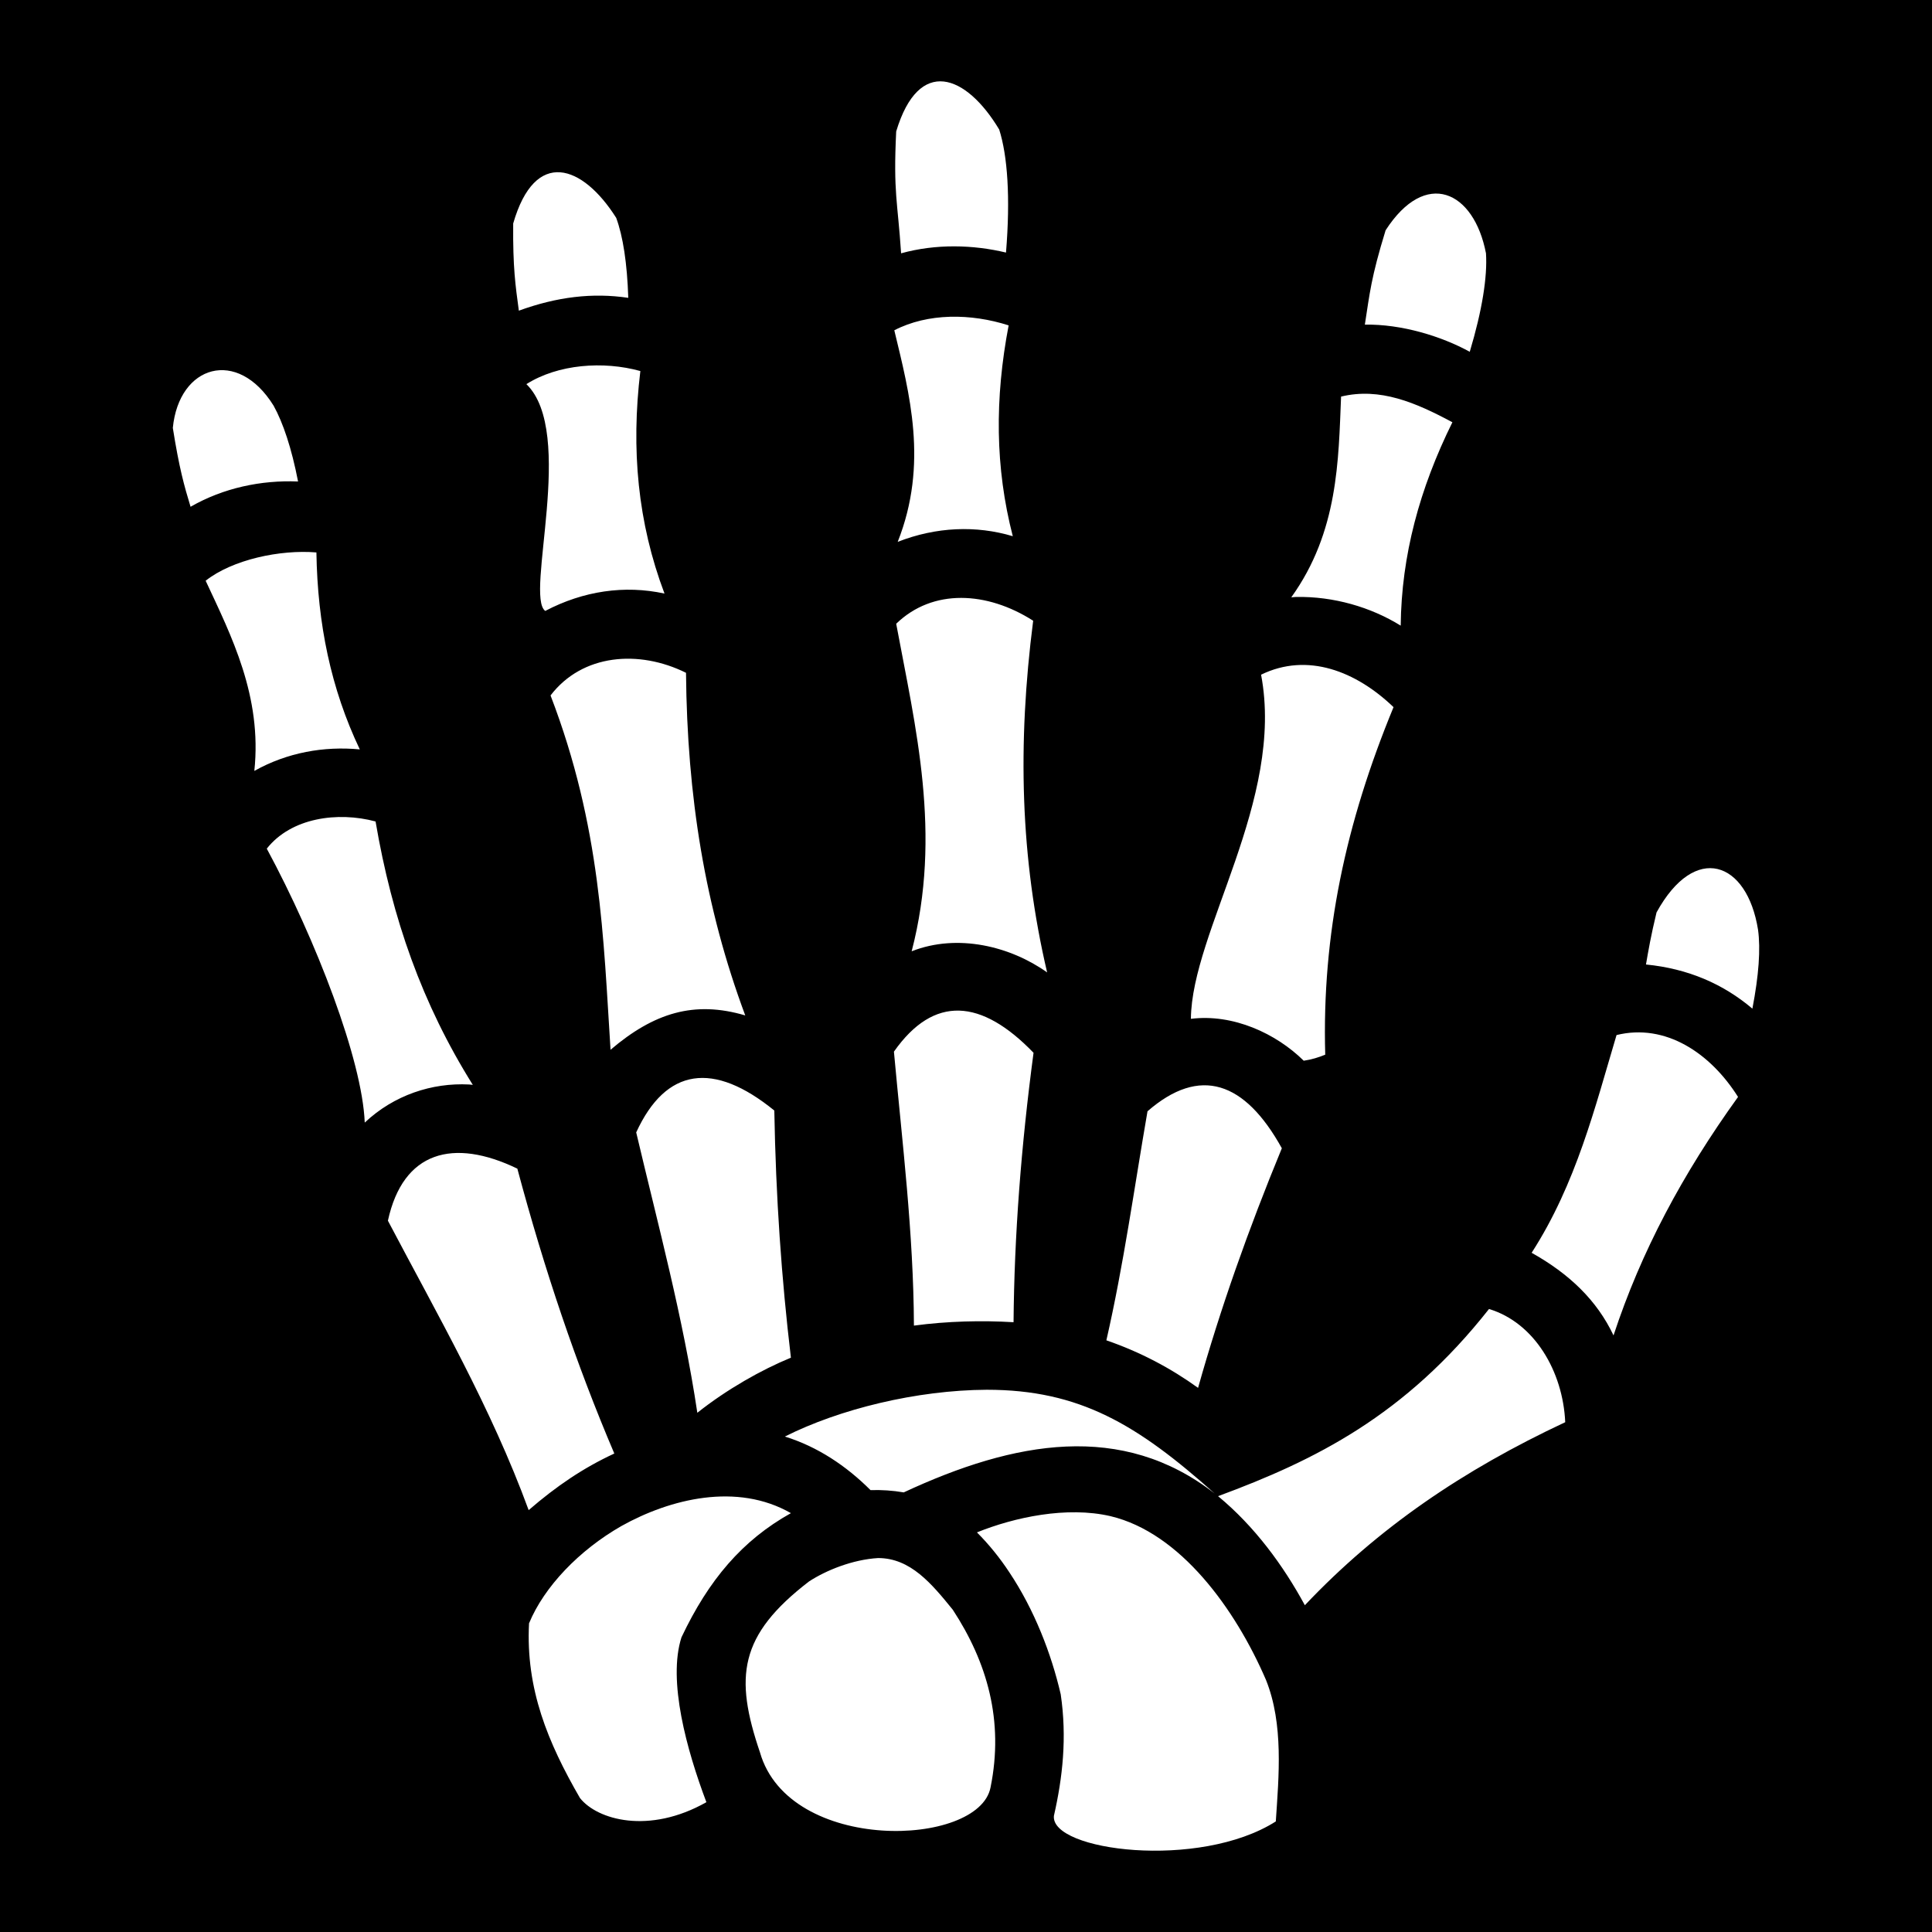 <svg xmlns="http://www.w3.org/2000/svg" viewBox="0 0 512 512" height="1em" width="1em">
  <path d="M0 0h512v512H0z"/>
  <path fill="#fff" d="M237.5 34.83c-.8 16.4.4 18.5 1.3 32.3 9.3-2.57 19.1-2.28 27.8-.2 1.2-14.6.4-25.7-1.8-32.6-8.8-14.67-21.3-19.44-27.3.5zM136 59.23c-.1 11.8.6 16.4 1.5 23.1 10.1-3.67 19.5-4.81 29-3.4-.3-9.2-1.4-16.3-3.2-21.2-8.9-14.06-21.5-18.62-27.3 1.5zm231.2 1.8c-3.9 12.7-4.2 16.7-5.5 25 9.7-.17 20.3 3.07 27.8 7.2 3.3-11 4.7-19.9 4.3-26.1-3.2-16.59-16-22.53-26.6-6.1zM237 87.53c4 16.67 9.1 35.37.9 56.07 10.2-4 20.8-4.4 30.5-1.5-4.7-18.2-4.8-36.5-1.1-55.87-10-3.21-21.4-3.31-30.3 1.3zm-97.5 14.27c13.2 12.8-.5 56.2 5 60.1 10.1-5.3 21-6.9 31.6-4.6-7.1-18.8-8.9-38.2-6.4-58.97-9.8-2.72-21.8-1.84-30.2 3.47zm-93.7 11.6c1.7 10.7 3 15.3 4.7 20.9 8.7-5 18.7-7.1 28.49-6.7-1.73-8.9-3.99-15.6-6.49-20.1-9.56-15.42-25.07-10.78-26.7 5.9zm309.6-8.3c-.7 16.8-.7 35.8-13.2 53.2.4 0 .8-.1 1.2-.1 10-.2 19.9 2.7 27.8 7.6.2-18.6 5-36.3 13.7-53.9-9.7-5.2-19.2-9.3-29.5-6.8zM54.5 153.9c6.8 14.6 15 30.6 12.9 50.4 8.74-4.9 18.49-6.6 27.95-5.7-7.67-16.1-11.2-33.3-11.5-52.2-9.6-.8-22.27 1.9-29.35 7.5zm183 11.4c5.1 27.4 12.2 55.7 4.1 86.8 12.2-4.8 26.2-1.3 35.9 5.6-7.1-30.3-7.9-60.4-3.7-93.2-12.2-7.8-26.6-8.6-36.3.8zm-91.6 19c13.4 34.9 14 64.5 15.9 93.9 11.5-9.8 22.2-13.1 35.7-9.1-10.7-28.7-15.4-58.1-15.7-90.8-12.5-6.2-27.5-5-35.9 6zm188.3-5.5c6.3 33.2-18.4 68.1-18.6 91.2 11.2-1.4 22.6 3.9 29.9 11.1 2.1-.3 4-.9 5.7-1.6-.9-31.9 5.4-61.3 18.1-92.1-9.9-9.5-22.8-14.6-35.1-8.6zM70.7 224.9c13.1 24.3 25.3 56 25.96 72.6 7.74-7.3 17.84-10.6 27.64-10.1.4 0 .7.1 1 .1-13.4-21.4-21.4-44.1-25.77-69.8-10.05-2.7-22.37-1-28.83 7.2zM439 241.8c-1.5 6.2-2.2 10.3-2.8 13.8 11.1 1.1 20.4 5.1 28.2 11.7 1.7-8.8 2.2-15.8 1.5-20.9-2.9-18.2-16.7-23.2-26.9-4.6zm-202.1 36.9c2.2 24.1 5.2 48.1 5.3 72.6 9-1.2 18-1.4 26.4-.9.2-23 2-46.6 5.3-71.4-13.8-14.3-26.4-15.4-37-.3zm191.5-4.4c-5.7 19.1-10.7 39.4-22.5 57.7 10 5.6 17.3 12.6 21.7 21.9 7.3-22.2 18.3-42.8 33-63.2-7.3-11.6-19.2-19.6-32.2-16.4zm-259.8 25.8c5.8 24.6 12.4 48.9 16.2 74.3 7.8-6.2 17-11.4 24.8-14.6-2.5-21-4-42.6-4.4-65.5-16.1-13.1-28.7-11.4-36.6 5.8zm135.5-5.6c-3.5 20.2-6.3 40.6-10.9 60.7 9 3.1 17.1 7.4 24.3 12.6 5.9-21 13.3-41.9 22.2-63.5-9.8-17.7-21.7-21.9-35.6-9.8zm-201.3 29c13.1 24.9 27.3 49.4 37.3 76.7 7.4-6.4 14.5-11.2 22.7-15-10.1-23.7-18.5-48.6-25.7-75.5-17-8.2-30.3-4.6-34.3 13.8zm291.8 23.4c-22.3 28.3-46.1 40.1-71.8 49.6 9.7 8 17.3 18.4 23 28.9 19.4-20.5 41.9-35.8 69-48.5-.6-13.5-8.2-26.4-20.2-30zm-133.1 21.4c-18.6.1-39 5.1-53.5 12.4 8.7 2.7 16.3 7.8 22.7 14.2 2.9-.1 5.9.1 8.8.6 29.4-13.7 57.9-18.8 82.4.3-20.5-18.3-35.8-27.5-60.4-27.5zm-96.8 36.1c-11.2 6.4-20.5 16.1-24.5 25.8-.9 17.4 5 31.6 13.5 46.3 4.6 5.8 18.3 9.7 33.5 1.1-5.2-13.8-10.3-32.2-6.6-43.7 7.2-15.2 16.1-25.7 29-32.9-14.3-8.2-32-3.8-44.9 3.4zm94.2 1.7c3.2 3.2 6.1 6.8 8.6 10.6 6.6 9.9 11.1 21.5 13.6 32.3 1.7 11.5.5 22.1-1.8 32.2-1 9.3 38.5 14.4 58.8 1.5.8-12 2.1-25.8-2.6-37.5-8.1-18.8-22.7-39-41.2-43.4-11.6-2.7-25.5.3-35.4 4.3zm-26.2 6.8c-6.7.4-13.7 3.2-18.3 6.2-18.6 14.3-19.8 25.3-13 45.3 7.7 26.9 58 25.2 61.1 9.3 3.6-17.7-.9-33.2-10-47.1-5.6-6.9-11.2-13.7-19.8-13.7z"/>
</svg>
